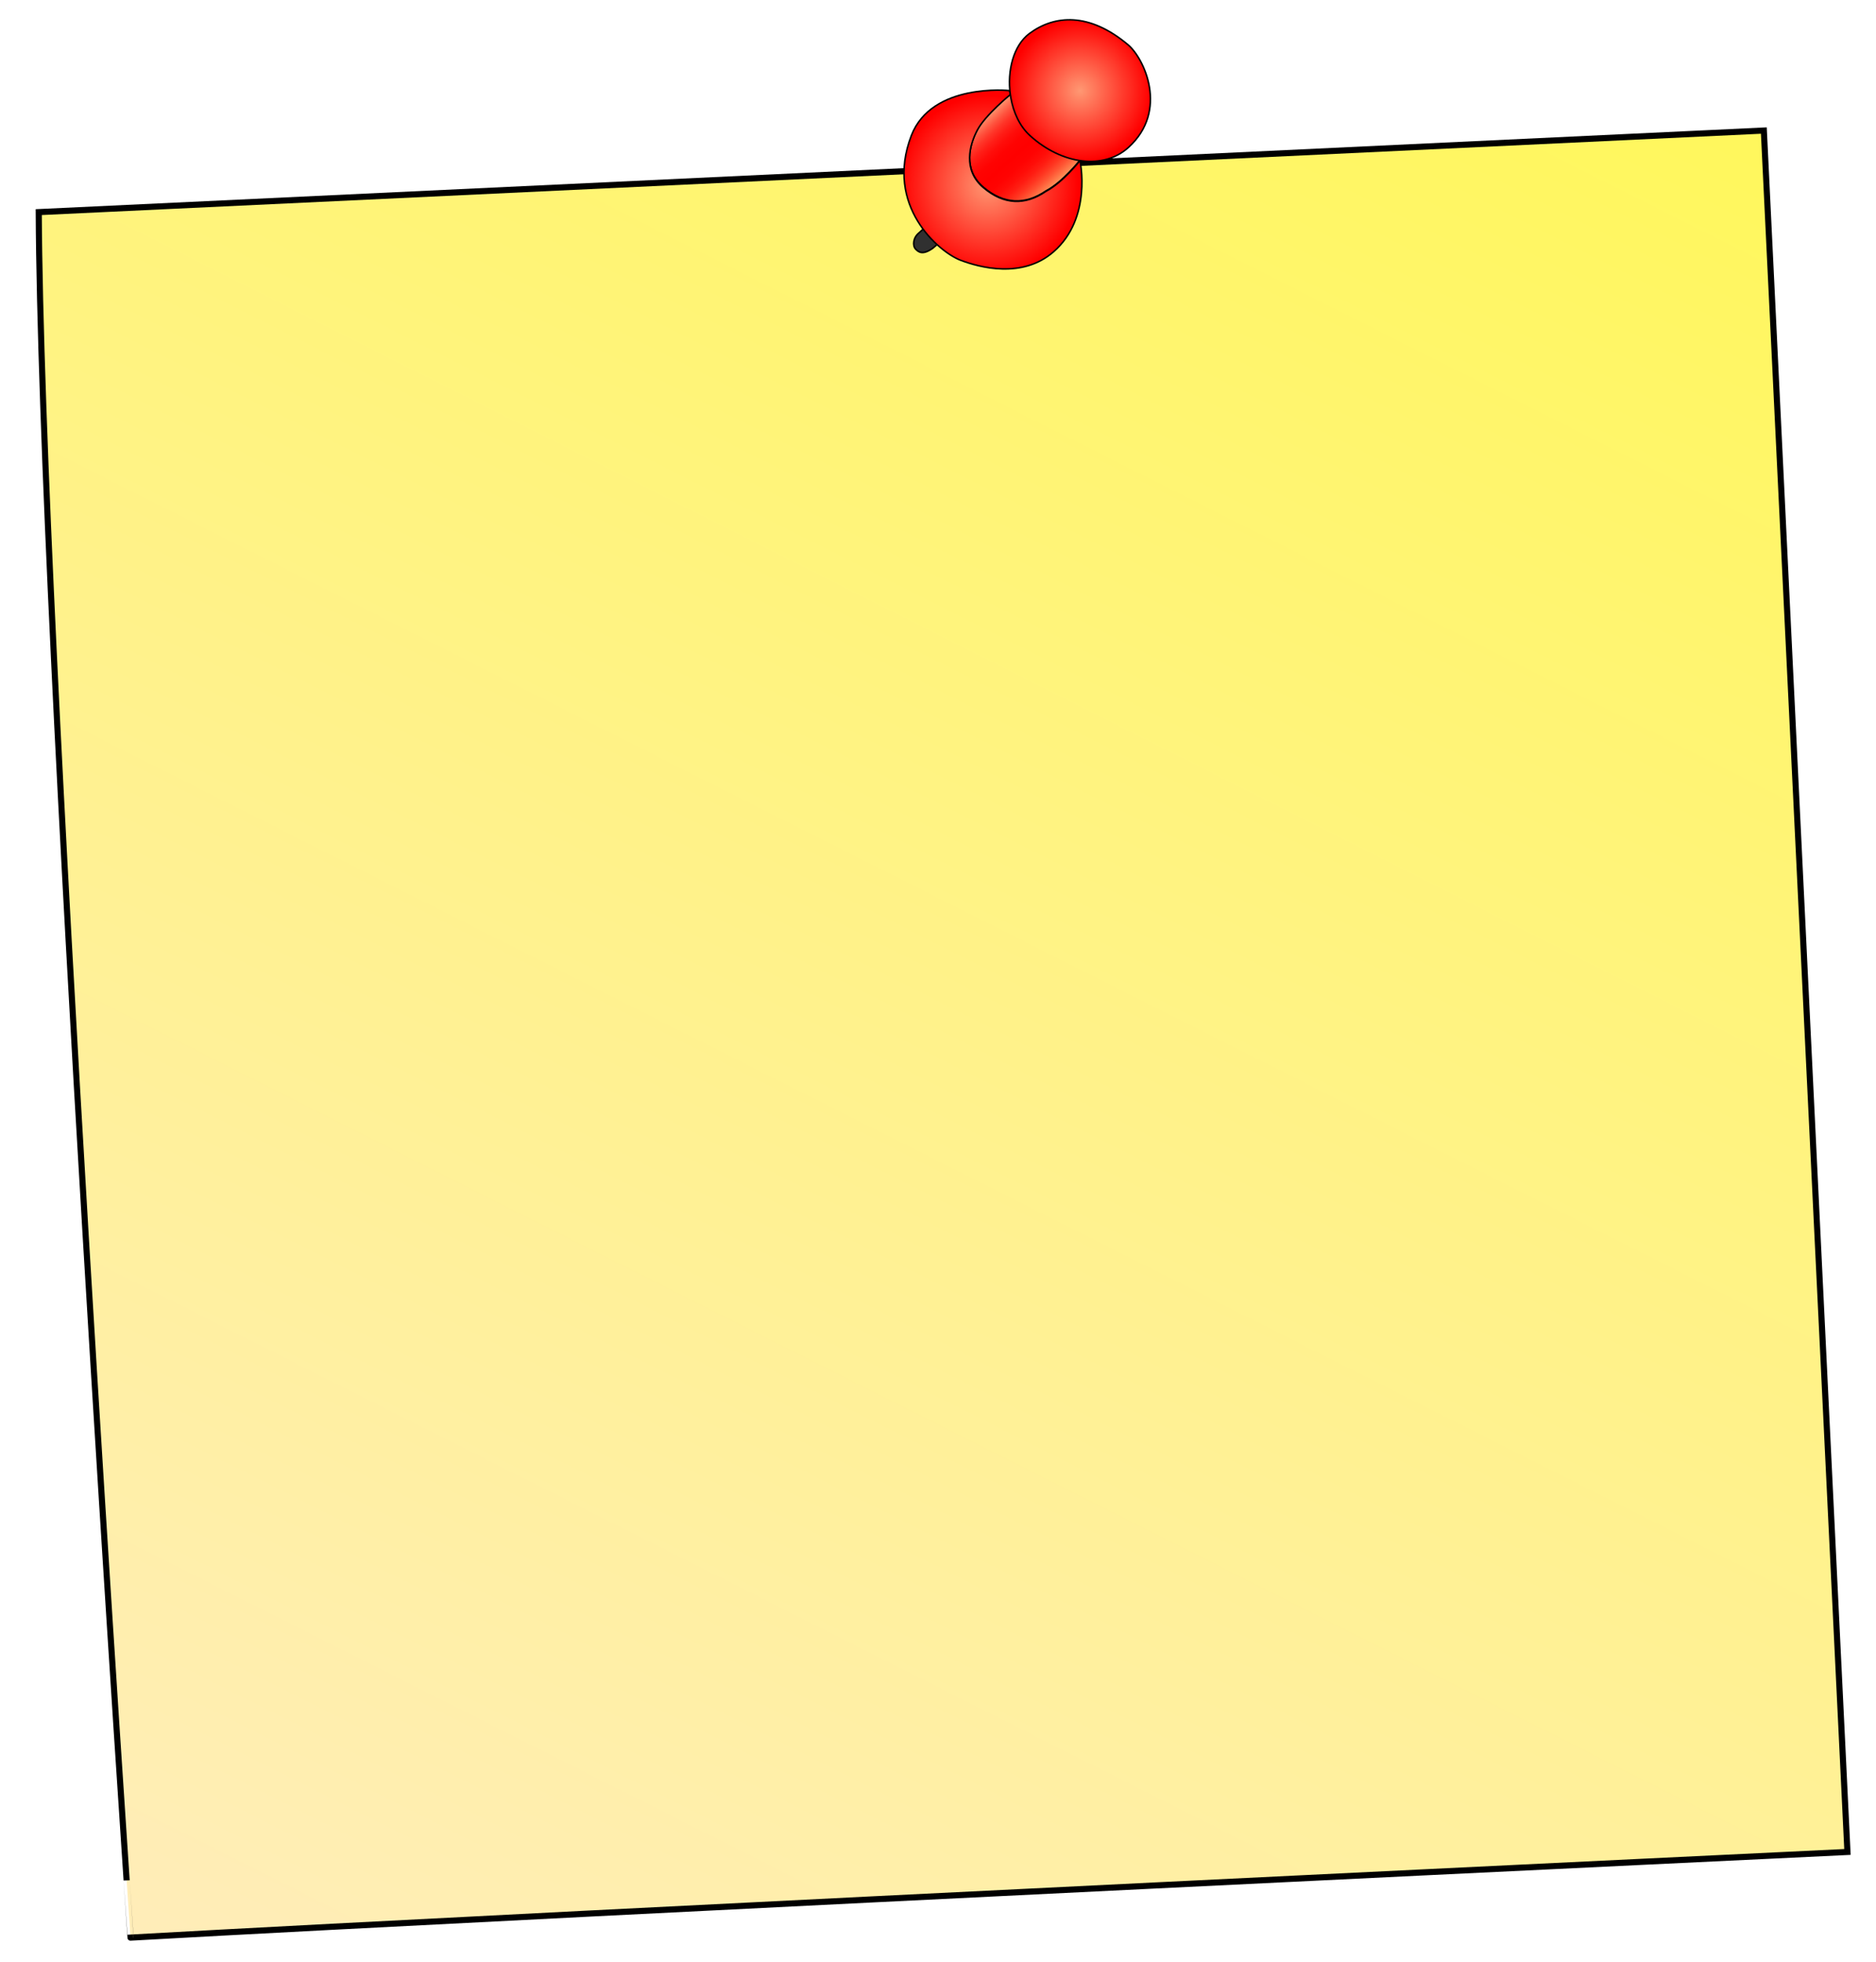 <?xml version="1.0" encoding="utf-8"?>
<!-- Generator: Adobe Illustrator 15.0.2, SVG Export Plug-In . SVG Version: 6.00 Build 0)  -->
<!DOCTYPE svg PUBLIC "-//W3C//DTD SVG 1.1//EN" "http://www.w3.org/Graphics/SVG/1.1/DTD/svg11.dtd">
<svg version="1.1" xmlns="http://www.w3.org/2000/svg" xmlns:xlink="http://www.w3.org/1999/xlink" x="0px" y="0px"
	 width="306.667px" height="320.667px" viewBox="0 0 306.667 320.667" enable-background="new 0 0 306.667 320.667"
	 xml:space="preserve">
<g id="Calque_2">
	<linearGradient id="SVGID_1_" gradientUnits="userSpaceOnUse" x1="67.768" y1="340.073" x2="240.569" y2="-2.744">
		<stop  offset="0" style="stop-color:#FFEDB9"/>
		<stop  offset="1" style="stop-color:#FFF75C"/>
	</linearGradient>
	<path fill="url(#SVGID_1_)" stroke="#000000" stroke-miterlimit="10" d="M6.333,34.667l282-13.333L302,302.667
		c0,0-207.833,9.916-280.667,14C21.333,316.667,6.667,102.583,6.333,34.667z"/>
</g>
<g id="Calque_4">
	<path fill="#303030" stroke="#000000" stroke-width="0.25" stroke-miterlimit="10" d="M149.671,40.708
		c0.515,0.542,1.182,1,2.795-0.125l2.888-2.458l-2.248-2.694l-2.877,2.622C149.223,38.864,149.156,40.166,149.671,40.708z"/>
	<linearGradient id="SVGID_2_" gradientUnits="userSpaceOnUse" x1="160.575" y1="19.468" x2="171.293" y2="31.372">
		<stop  offset="0" style="stop-color:#FF9873"/>
		<stop  offset="0.045" style="stop-color:#FF795B"/>
		<stop  offset="0.108" style="stop-color:#FF543F"/>
		<stop  offset="0.174" style="stop-color:#FF3528"/>
		<stop  offset="0.243" style="stop-color:#FF1E17"/>
		<stop  offset="0.317" style="stop-color:#FF0D0A"/>
		<stop  offset="0.398" style="stop-color:#FF0302"/>
		<stop  offset="0.5" style="stop-color:#FF0000"/>
		<stop  offset="0.604" style="stop-color:#FF0302"/>
		<stop  offset="0.685" style="stop-color:#FF0D08"/>
		<stop  offset="0.758" style="stop-color:#FF1D12"/>
		<stop  offset="0.826" style="stop-color:#FF3520"/>
		<stop  offset="0.891" style="stop-color:#FF5332"/>
		<stop  offset="0.953" style="stop-color:#FF7748"/>
		<stop  offset="1" style="stop-color:#FF985C"/>
	</linearGradient>
	<path fill="url(#SVGID_2_)" stroke="#000000" stroke-width="0.25" stroke-miterlimit="10" d="M165.154,15.385l11.384,10.787
		c0,0-2.809,3.587-5.559,5.024c-3.375,2.312-6.875,2.25-10.25-0.625s-2.25-7-0.938-9.438S165.154,15.385,165.154,15.385"/>
	<radialGradient id="SVGID_3_" cx="161.542" cy="30.271" r="14.663" gradientUnits="userSpaceOnUse">
		<stop  offset="0" style="stop-color:#FF9873"/>
		<stop  offset="1" style="stop-color:#FF0000"/>
	</radialGradient>
	<path fill="url(#SVGID_3_)" stroke="#000000" stroke-width="0.25" stroke-miterlimit="10" d="M165.017,14.807
		c0,0-12.686-1.348-16.038,7.339c-4.438,11.5,4.541,19.045,8.02,20.375c3.052,1.167,10.103,3.1,15.23-1.375
		c6.375-5.562,4.309-14.899,4.309-14.899s-2.809,3.587-5.559,5.024c-3.375,2.312-6.875,2.25-10.25-0.625s-2.25-7-0.938-9.438
		s5.362-5.749,5.362-5.749L165.017,14.807z"/>
	<radialGradient id="SVGID_4_" cx="176.538" cy="14.807" r="11.546" gradientUnits="userSpaceOnUse">
		<stop  offset="0" style="stop-color:#FF9873"/>
		<stop  offset="1" style="stop-color:#FF0000"/>
	</radialGradient>
	<path fill="url(#SVGID_4_)" stroke="#000000" stroke-width="0.25" stroke-miterlimit="10" d="M184.417,7.333
		c2.607,2.198,6.662,10.739,0.062,16.75c-4.039,3.678-10.852,2.865-16.125-1.938c-1.658-1.51-2.699-3.775-3.121-6.188
		c-0.029-0.166-0.056-0.332-0.079-0.499c-0.537-3.885,0.505-8.04,3.134-9.988C172.354,2.458,178.042,1.958,184.417,7.333z"/>
</g>
</svg>
